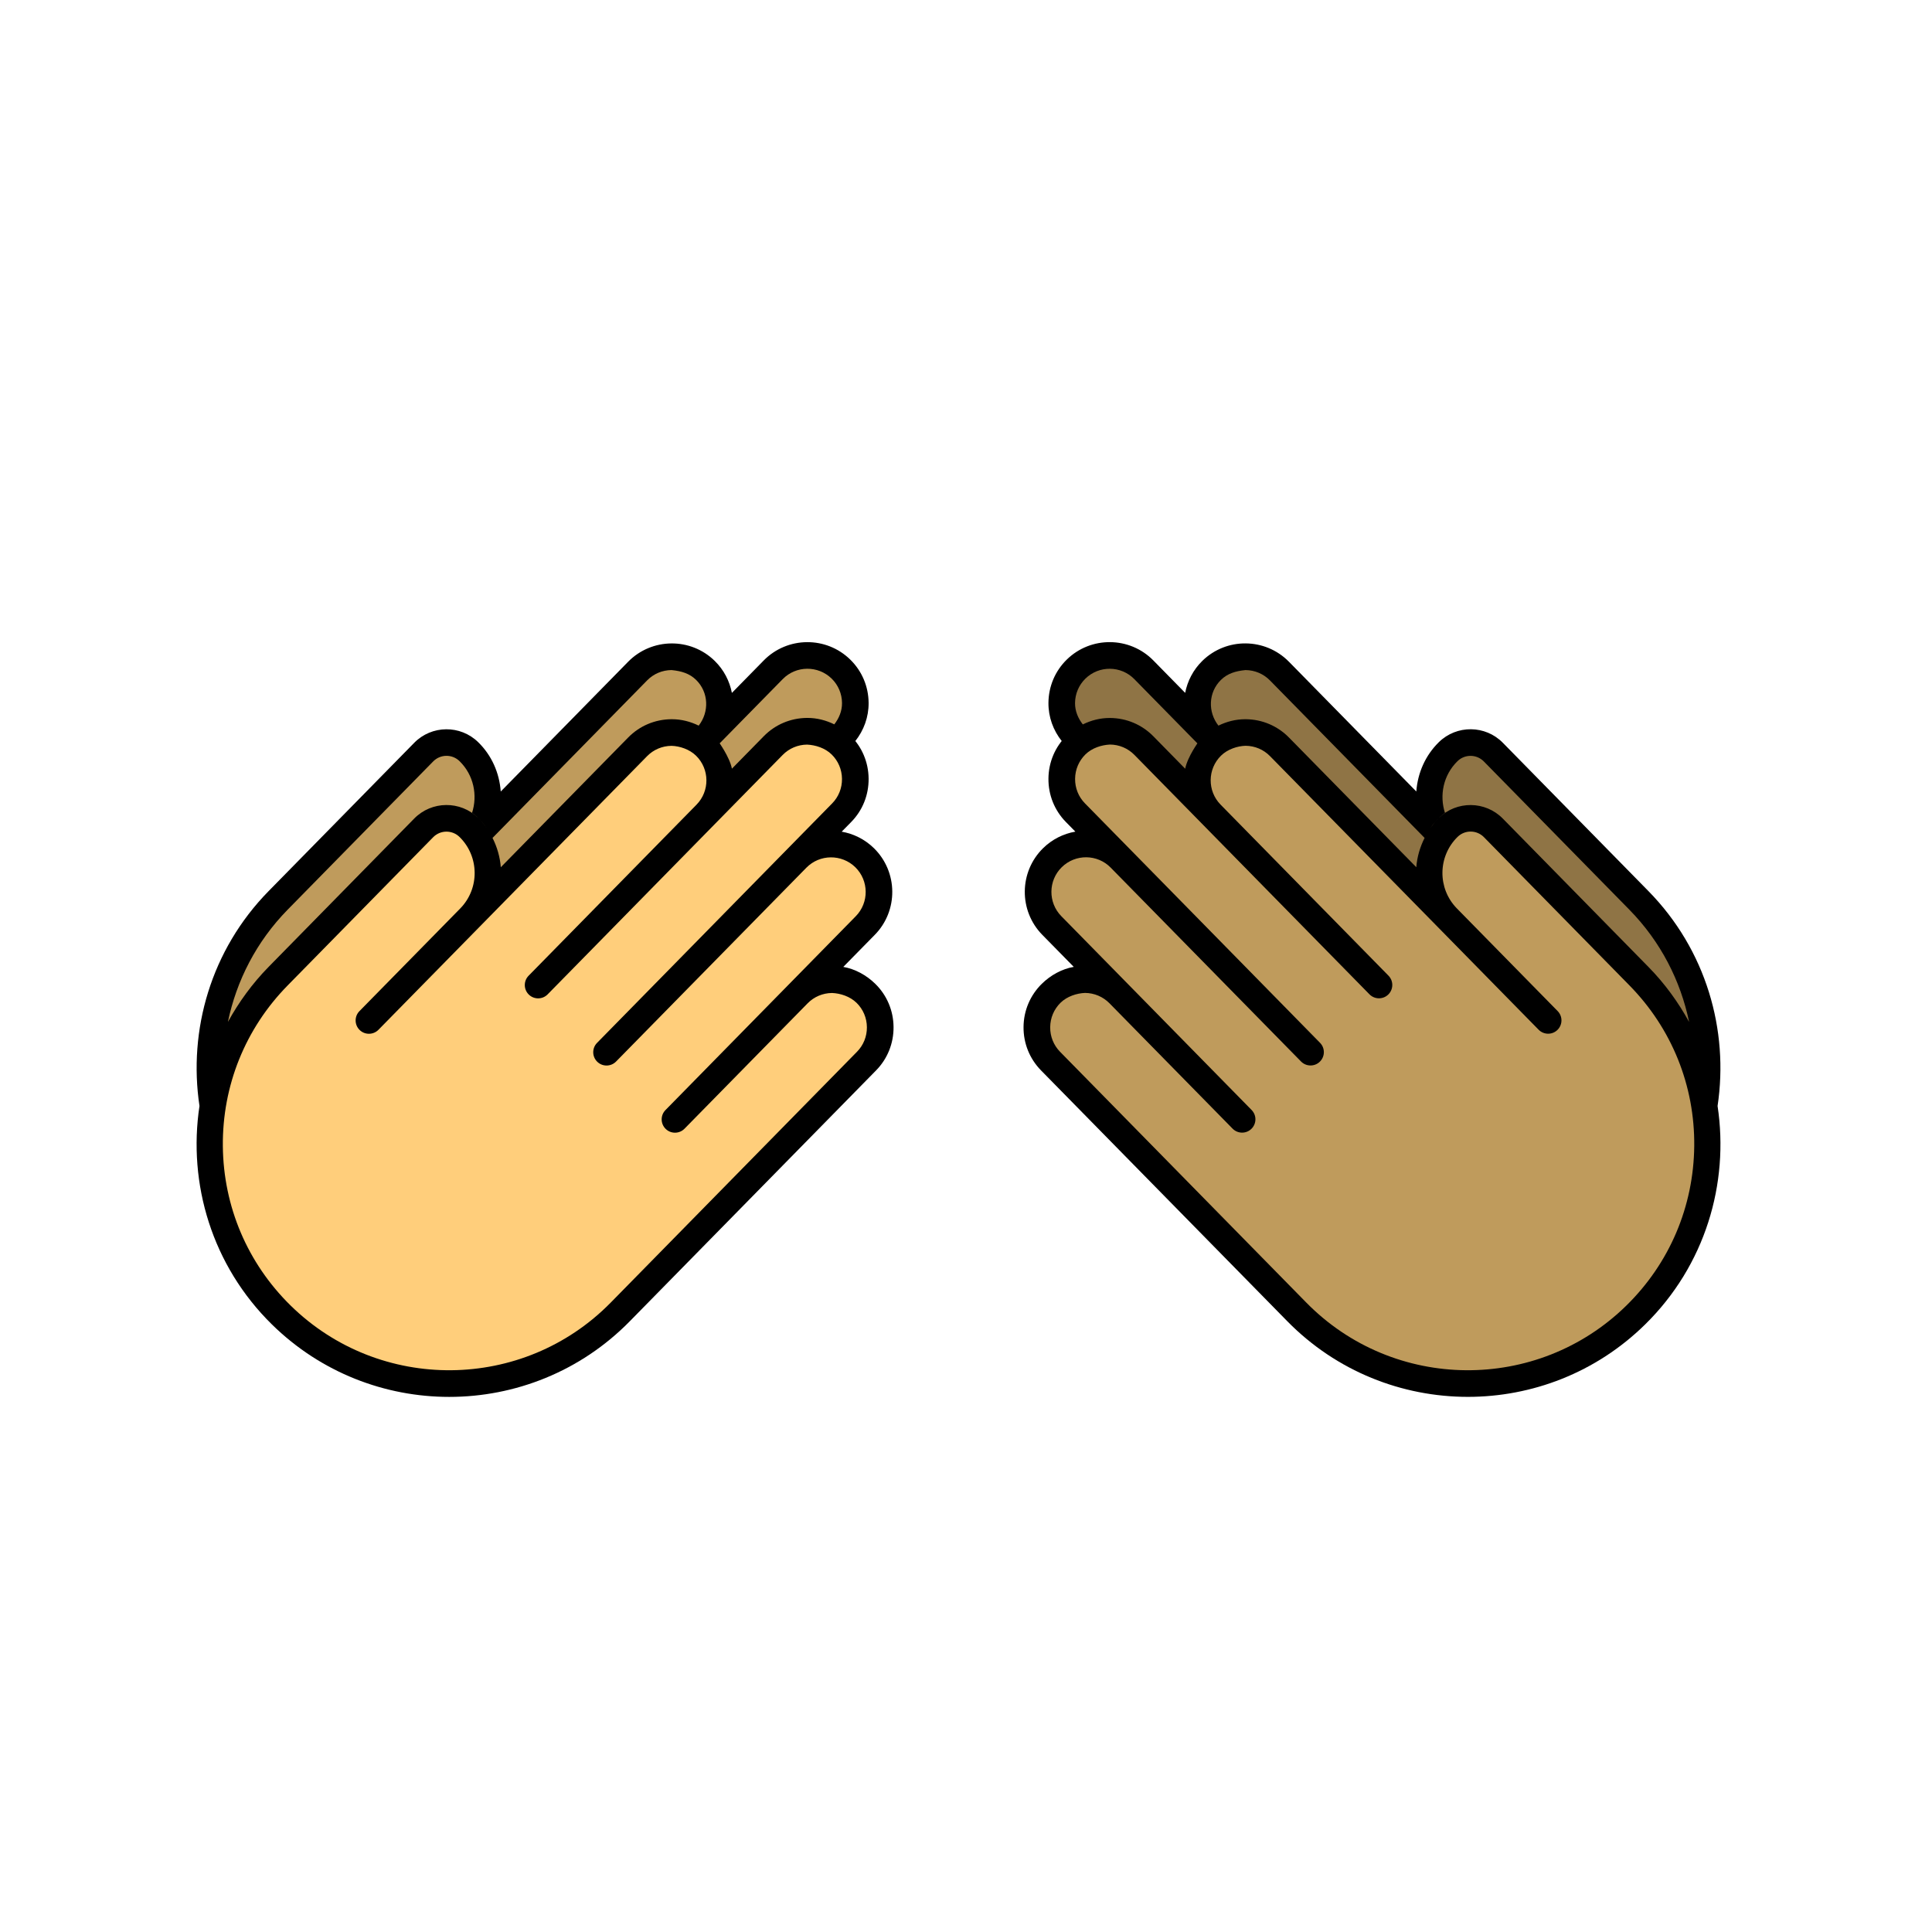 <?xml version="1.0" ?><svg enable-background="new 0 0 64 64" height="64px" version="1.1" viewBox="0 0 64 64" width="64px" xml:space="preserve" xmlns="http://www.w3.org/2000/svg" xmlns:xlink="http://www.w3.org/1999/xlink"><g id="Guide"/><g id="Layer_1"><g><path d="M27.935,32.03l1.043-1.062c0.784-0.798,0.771-2.086-0.027-2.87    c-0.304-0.298-0.678-0.479-1.069-0.548l0.313-0.318    c0.379-0.385,0.584-0.897,0.579-1.44c-0.005-0.543-0.22-1.051-0.606-1.429    c0.06,0.059,0.109,0.127,0.161,0.192c0.287-0.362,0.449-0.803,0.445-1.273    c-0.005-0.543-0.22-1.051-0.606-1.43c-0.798-0.784-2.086-0.771-2.869,0.027    l-1.054,1.074c-0.076-0.389-0.264-0.761-0.568-1.059    c-0.798-0.783-2.084-0.771-2.869,0.027l-4.22,4.299    c-0.046-0.62-0.3-1.196-0.746-1.633c-0.591-0.58-1.542-0.57-2.121,0.02    L8.901,29.516c-1.915,1.95-2.67,4.606-2.293,7.121    c-0.388,2.57,0.41,5.284,2.403,7.24c1.629,1.599,3.75,2.397,5.871,2.397    c2.172-0,4.343-0.837,5.981-2.506l8.158-8.309    c0.378-0.385,0.584-0.897,0.579-1.44c-0.005-0.543-0.22-1.051-0.606-1.429    C28.702,32.304,28.325,32.097,27.935,32.03z M6.754,35.9    c-0.004,0.015-0.007,0.03-0.01,0.044C6.747,35.929,6.75,35.915,6.754,35.9z     M7.232,34.495c-0.006,0.015-0.013,0.029-0.02,0.044    C7.219,34.524,7.226,34.51,7.232,34.495z M6.964,35.181    c-0.007,0.02-0.014,0.04-0.021,0.061C6.95,35.221,6.957,35.201,6.964,35.181z"/><path d="M56.897,36.637c0.377-2.515-0.378-5.171-2.293-7.121l-4.82-4.91    c-0.578-0.59-1.53-0.6-2.121-0.02c-0.445,0.437-0.7,1.014-0.746,1.633    l-4.22-4.299c-0.785-0.798-2.071-0.81-2.869-0.027    c-0.304,0.298-0.492,0.67-0.568,1.059l-1.054-1.074    c-0.784-0.798-2.071-0.81-2.869-0.027c-0.386,0.379-0.601,0.886-0.606,1.43    c-0.004,0.471,0.157,0.912,0.445,1.273c0.052-0.065,0.1-0.133,0.161-0.192    c-0.386,0.379-0.601,0.886-0.606,1.429c-0.005,0.543,0.2,1.054,0.579,1.44    l0.313,0.318c-0.391,0.068-0.765,0.25-1.069,0.548    c-0.798,0.784-0.81,2.071-0.027,2.87l1.043,1.062    c-0.39,0.067-0.767,0.274-1.058,0.56c-0.385,0.379-0.601,0.886-0.606,1.429    c-0.005,0.543,0.201,1.054,0.579,1.44l8.158,8.309    c1.638,1.669,3.809,2.505,5.981,2.506c2.121,0,4.242-0.797,5.871-2.397    C56.487,41.921,57.285,39.207,56.897,36.637z M56.761,35.944    c-0.004-0.015-0.007-0.03-0.01-0.044C56.755,35.915,56.758,35.929,56.761,35.944z     M56.56,35.24c-0.006-0.019-0.013-0.039-0.02-0.058    C56.547,35.201,56.554,35.221,56.56,35.24z M56.292,34.539    c-0.006-0.015-0.013-0.029-0.02-0.044    C56.279,34.51,56.285,34.524,56.292,34.539z"/></g><path d="M28.389,34.841l-8.158,8.309   c-2.897,2.95-7.653,2.993-10.604,0.097c-1.429-1.403-2.226-3.278-2.245-5.281   c-0.018-2.003,0.744-3.893,2.147-5.322l4.82-4.91   c0.238-0.243,0.63-0.247,0.874-0.008c0.658,0.647,0.669,1.708,0.023,2.368   l-0.743,0.757c-0,0-0,0.001-0.001,0.001l-2.595,2.643   c-0.171,0.174-0.168,0.453,0.006,0.624c0.173,0.17,0.452,0.168,0.624-0.006   l3.337-3.399c0.001-0.001,0.001-0.001,0.002-0.002l5.56-5.663   c0.213-0.217,0.5-0.339,0.808-0.342c0.268,0.006,0.597,0.113,0.814,0.327   c0.451,0.443,0.458,1.17,0.015,1.622l-0.371,0.378l-5.191,5.288   c-0.171,0.174-0.168,0.453,0.006,0.624c0.086,0.084,0.197,0.126,0.309,0.126   c0.114,0,0.228-0.044,0.315-0.132l5.562-5.666l2.225-2.266   c0.213-0.217,0.5-0.339,0.808-0.342c0.281,0.014,0.596,0.113,0.814,0.327   c0.217,0.213,0.339,0.5,0.342,0.808c0.003,0.308-0.113,0.597-0.327,0.814   L25.34,28.881l-5.562,5.666c-0.171,0.174-0.168,0.453,0.006,0.624   c0.173,0.17,0.452,0.168,0.624-0.006l6.304-6.421   c0.442-0.451,1.169-0.458,1.622-0.015c0.451,0.443,0.458,1.171,0.015,1.622   l-6.304,6.421c-0.171,0.174-0.168,0.453,0.006,0.624   c0.086,0.084,0.197,0.126,0.309,0.126c0.114,0,0.228-0.044,0.315-0.132   l4.079-4.154c0-0,0-0,0-0   c0.213-0.217,0.5-0.339,0.808-0.342c0.276,0.011,0.596,0.113,0.814,0.327   c0.217,0.213,0.339,0.5,0.341,0.808C28.719,34.335,28.603,34.624,28.389,34.841z" fill="#FFCE7B"/><path d="M53.877,43.247c-2.951,2.896-7.707,2.853-10.604-0.097l-8.158-8.309   c-0.213-0.218-0.329-0.507-0.326-0.814c0.003-0.308,0.124-0.594,0.341-0.808   c0.218-0.214,0.538-0.316,0.814-0.327c0.308,0.003,0.594,0.125,0.808,0.342   c0,0,0,0,0,0l4.079,4.154   c0.087,0.088,0.201,0.132,0.315,0.132c0.112,0,0.223-0.042,0.309-0.126   c0.174-0.171,0.177-0.45,0.006-0.624l-6.304-6.421   c-0.443-0.451-0.436-1.179,0.015-1.622c0.452-0.444,1.18-0.437,1.622,0.015   l6.304,6.421c0.171,0.174,0.451,0.176,0.624,0.006   c0.174-0.171,0.177-0.45,0.006-0.624l-5.562-5.666l-2.225-2.266   c-0.214-0.218-0.33-0.507-0.327-0.814c0.003-0.308,0.125-0.594,0.342-0.808   c0.218-0.214,0.533-0.313,0.814-0.327c0.308,0.003,0.594,0.125,0.808,0.342   l2.225,2.266l5.562,5.666c0.087,0.088,0.201,0.132,0.315,0.132   c0.112,0,0.223-0.042,0.309-0.126c0.174-0.171,0.177-0.45,0.006-0.624   l-5.191-5.288l-0.371-0.378c-0.443-0.451-0.436-1.179,0.015-1.622   c0.217-0.214,0.546-0.32,0.814-0.327c0.308,0.003,0.594,0.124,0.808,0.342   l5.56,5.663c0.001,0.001,0.001,0.001,0.002,0.002l3.337,3.399   c0.172,0.174,0.451,0.176,0.624,0.006c0.174-0.171,0.177-0.45,0.006-0.624   l-2.595-2.643c-0-0-0-0.001-0.001-0.001l-0.743-0.757   c-0.646-0.66-0.635-1.722,0.023-2.368c0.244-0.24,0.636-0.235,0.874,0.008   l4.82,4.91c1.403,1.429,2.166,3.319,2.147,5.322   C56.103,39.969,55.306,41.845,53.877,43.247z" fill="#BF9B5C"/><path d="M9.53,30.133l4.82-4.91c0.24-0.244,0.631-0.247,0.874-0.008   c0.469,0.46,0.603,1.13,0.412,1.716c0.072,0.049,0.142,0.102,0.206,0.165   c0.102,0.1,0.191,0.208,0.27,0.321c-0.081-0.112-0.168-0.221-0.27-0.321   c-0.59-0.579-1.541-0.571-2.121,0.02l-4.82,4.91   c-0.547,0.557-0.991,1.174-1.351,1.826c0-0,0-0,0-0   C7.832,32.493,8.488,31.196,9.53,30.133z" fill="#BF9B5C"/><path d="M21.438,22.538c0.213-0.217,0.5-0.339,0.808-0.341   c0.33,0.032,0.597,0.113,0.814,0.326c0.419,0.412,0.438,1.061,0.085,1.514   c-0.274-0.134-0.573-0.212-0.888-0.212c-0.006,0-0.013,0-0.019,0   c-0.543,0.005-1.051,0.22-1.429,0.606l-4.219,4.297   c-0.026-0.337-0.121-0.667-0.276-0.974c0,0.001,0.001,0.002,0.002,0.003   L21.438,22.538z" fill="#BF9B5C"/><path d="M23.841,24.623l2.088-2.127c0.442-0.451,1.169-0.458,1.622-0.015   c0.217,0.213,0.339,0.5,0.342,0.808c0.002,0.263-0.098,0.503-0.256,0.706   c-0.274-0.134-0.574-0.213-0.888-0.213c-0.006,0-0.013,0-0.019,0   c-0.543,0.005-1.051,0.22-1.429,0.606l-1.055,1.075   C24.167,25.063,23.785,24.551,23.841,24.623z" fill="#BF9B5C"/><path d="M35.612,23.29c0.003-0.308,0.125-0.595,0.342-0.808   c0.452-0.444,1.18-0.436,1.622,0.015l2.088,2.127   c0.056-0.072-0.326,0.44-0.403,0.841l-1.055-1.075   c-0.379-0.385-0.886-0.601-1.429-0.606c-0.006-0-0.013-0-0.019-0   c-0.314,0-0.614,0.078-0.888,0.213C35.711,23.793,35.61,23.553,35.612,23.29z" fill="#8F7445"/><path d="M40.445,22.523c0.217-0.213,0.484-0.294,0.814-0.326   c0.308,0.003,0.594,0.124,0.808,0.341l5.124,5.219   c0-0.001,0.001-0.002,0.002-0.003c-0.155,0.307-0.251,0.637-0.276,0.974   l-4.219-4.297c-0.379-0.385-0.886-0.601-1.429-0.606   c-0.006-0-0.013-0-0.019-0c-0.314,0-0.614,0.078-0.888,0.212   C40.007,23.584,40.026,22.935,40.445,22.523z" fill="#8F7445"/><path d="M47.868,26.932c-0.191-0.586-0.057-1.256,0.412-1.716   c0.243-0.239,0.634-0.236,0.874,0.008l4.82,4.91   c1.043,1.062,1.698,2.36,1.98,3.719c0,0,0,0,0,0   c-0.359-0.652-0.804-1.27-1.351-1.826l-4.82-4.91   c-0.58-0.591-1.531-0.599-2.121-0.02c-0.102,0.1-0.189,0.209-0.27,0.321   c0.079-0.113,0.168-0.221,0.27-0.321C47.727,27.034,47.797,26.981,47.868,26.932z   " fill="#8F7445"/></g></svg>
